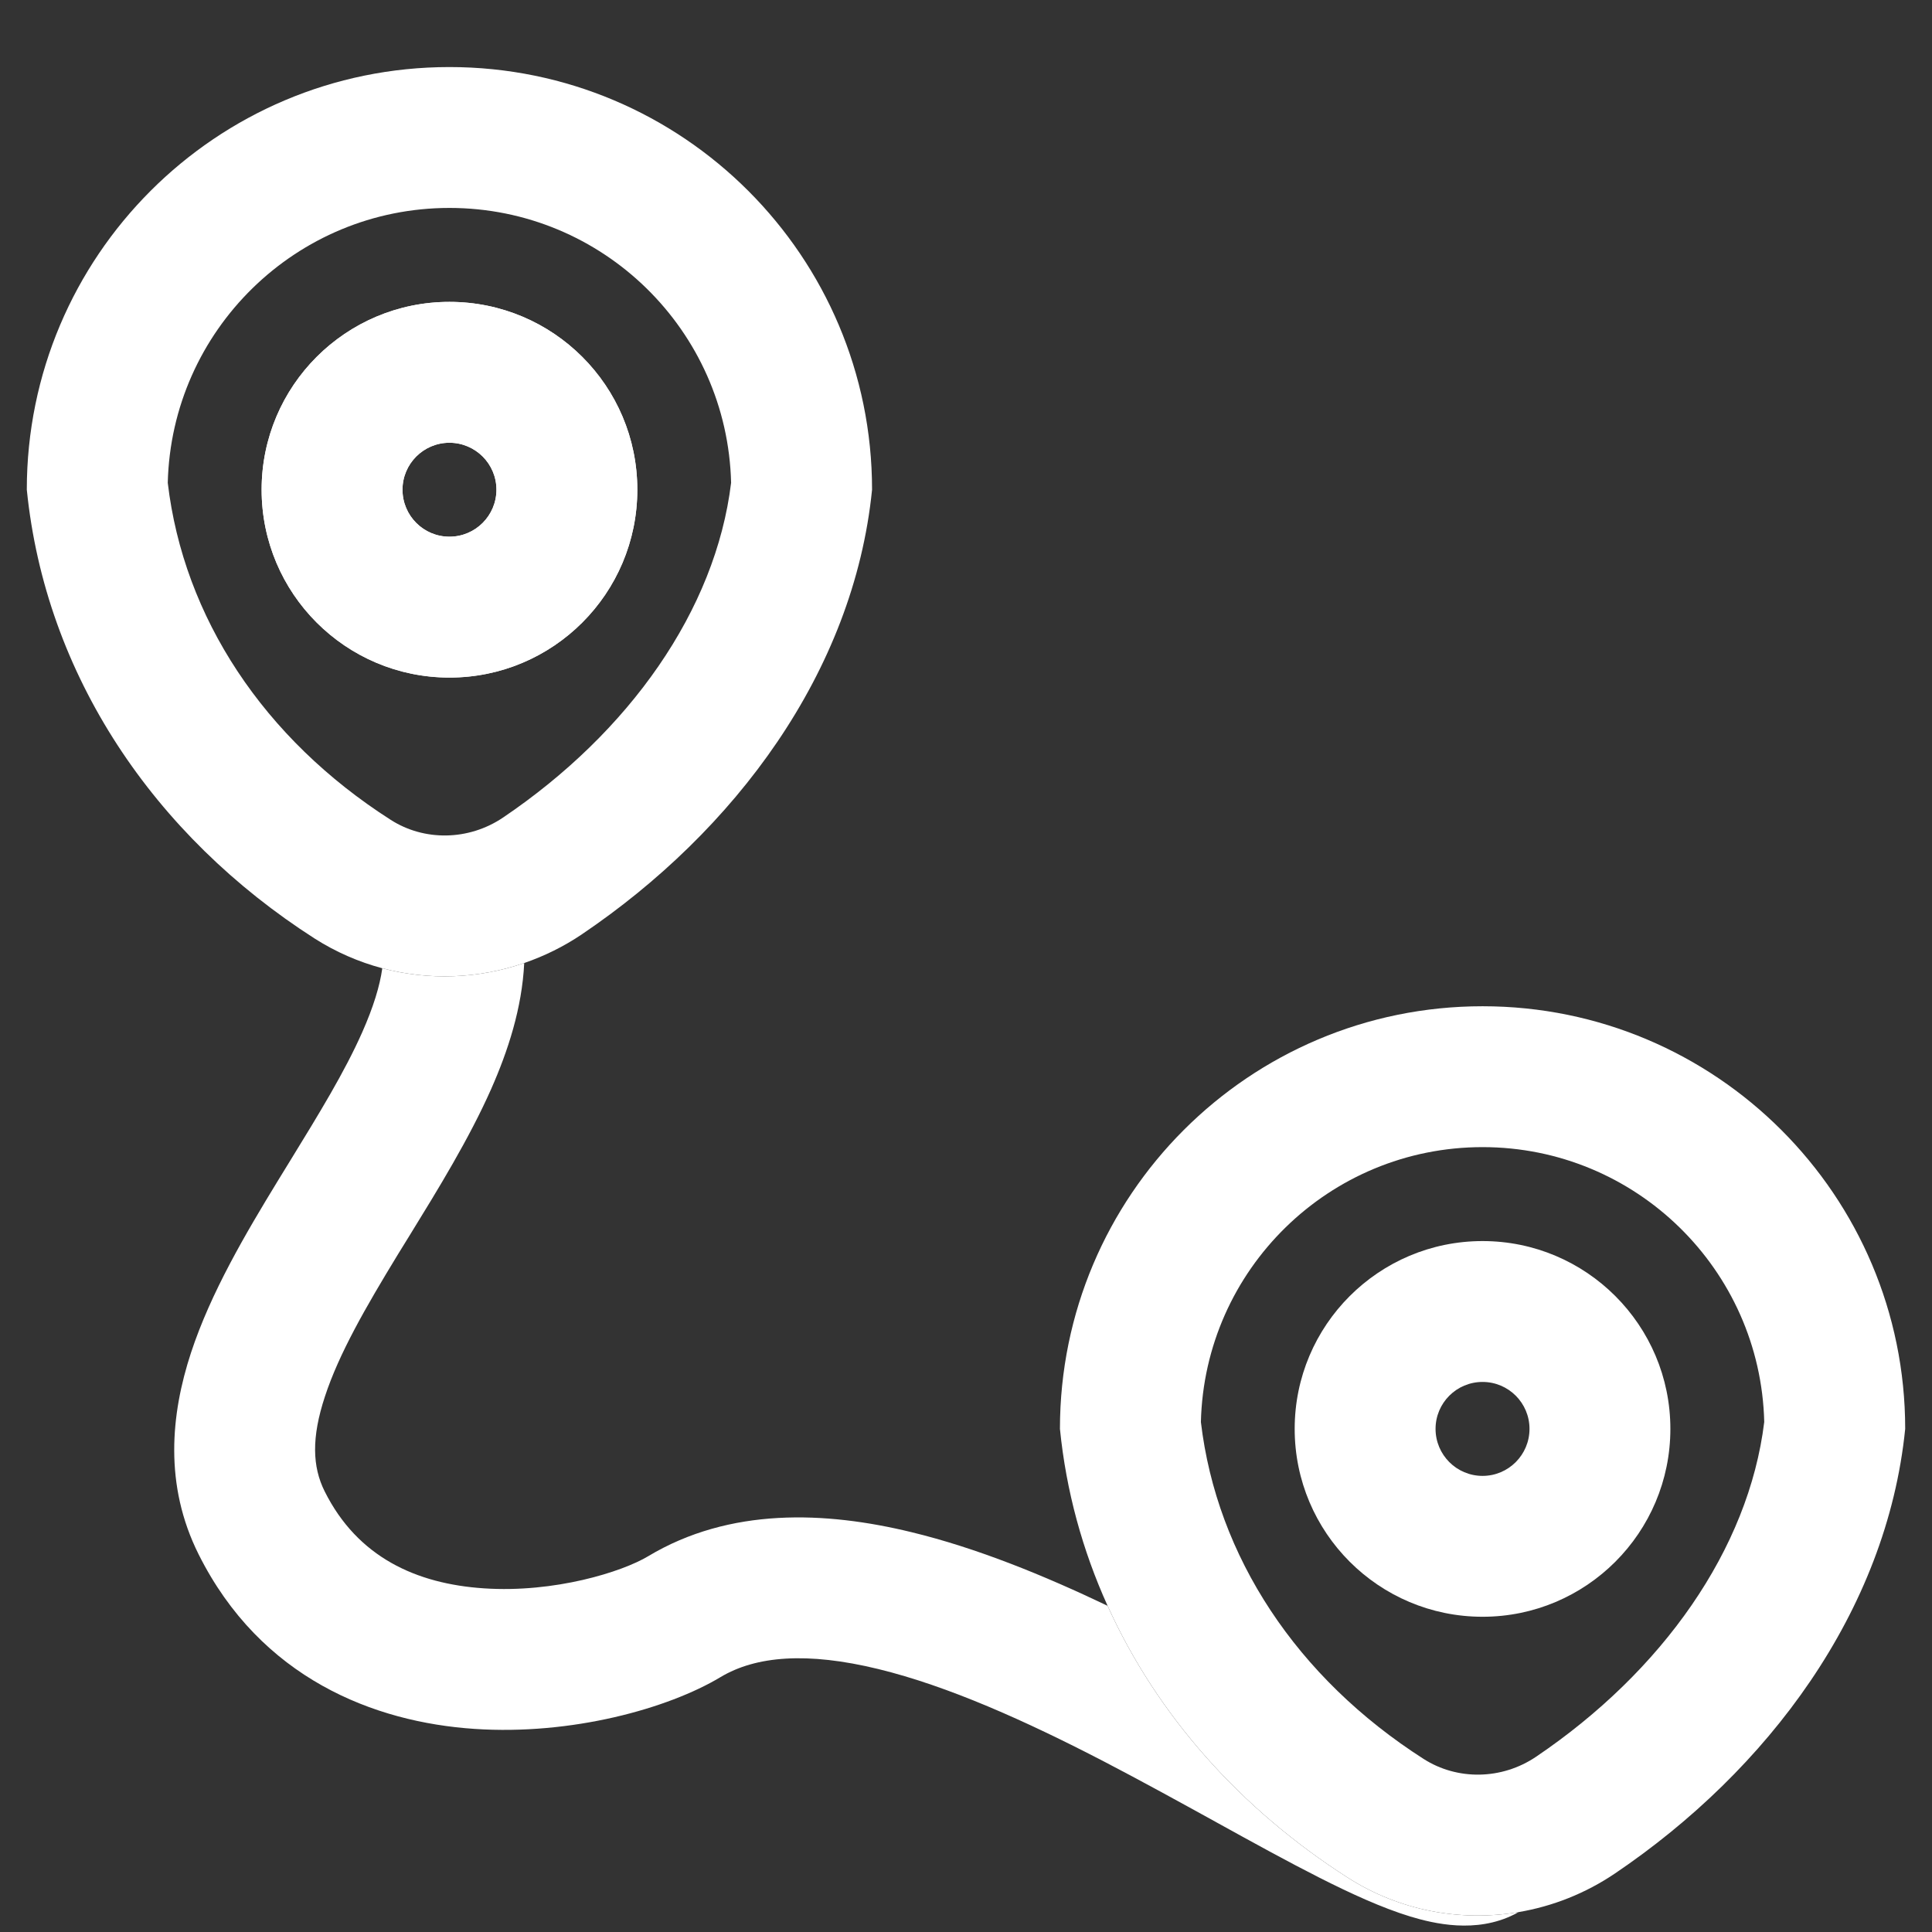 <svg width="24" height="24" viewBox="0 0 24 24" fill="none" xmlns="http://www.w3.org/2000/svg">
<rect x="0" y="0" width="24" height="24" fill="#333333" stroke="none"/>
<path fill-rule="evenodd" clip-rule="evenodd" d="M5.583 6.667C5.905 6.667 6.167 6.406 6.167 6.083C6.167 5.761 5.905 5.5 5.583 5.5C5.261 5.5 5 5.761 5 6.083C5 6.406 5.261 6.667 5.583 6.667ZM5.583 8.417C6.872 8.417 7.917 7.372 7.917 6.083C7.917 4.795 6.872 3.75 5.583 3.75C4.295 3.75 3.25 4.795 3.25 6.083C3.25 7.372 4.295 8.417 5.583 8.417Z" fill="white"/>
<path fill-rule="evenodd" clip-rule="evenodd" d="M23.667 17.75C23.667 14.851 21.316 12.5 18.417 12.5C15.517 12.5 13.167 14.851 13.167 17.75C13.244 18.523 13.448 19.261 13.759 19.948C14.375 21.311 15.415 22.476 16.743 23.325C17.383 23.735 18.14 23.875 18.863 23.753C19.285 23.682 19.695 23.521 20.063 23.272C21.956 21.992 23.438 20.022 23.667 17.75ZM14.918 17.665C15.115 19.335 16.109 20.843 17.686 21.851C18.101 22.116 18.653 22.113 19.083 21.822C20.648 20.764 21.723 19.247 21.916 17.664C21.87 15.771 20.321 14.25 18.417 14.25C16.512 14.25 14.963 15.771 14.918 17.665Z" fill="white"/>
<path fill-rule="evenodd" clip-rule="evenodd" d="M18.417 18.334C18.739 18.334 19 18.072 19 17.75C19 17.428 18.739 17.167 18.417 17.167C18.094 17.167 17.833 17.428 17.833 17.75C17.833 18.072 18.094 18.334 18.417 18.334ZM18.417 20.084C19.705 20.084 20.75 19.039 20.75 17.75C20.75 16.462 19.705 15.417 18.417 15.417C17.128 15.417 16.083 16.462 16.083 17.75C16.083 19.039 17.128 20.084 18.417 20.084Z" fill="white"/>
<path d="M6.512 11.963C5.943 12.159 5.328 12.182 4.749 12.028C4.718 12.25 4.638 12.51 4.501 12.82C4.28 13.319 3.963 13.835 3.607 14.415C3.556 14.498 3.504 14.583 3.451 14.669C3.055 15.318 2.619 16.055 2.373 16.803C2.121 17.57 2.037 18.447 2.467 19.308C3.238 20.849 4.647 21.394 5.895 21.477C7.103 21.558 8.3 21.224 8.95 20.834C9.392 20.569 10.029 20.519 10.909 20.733C11.779 20.945 12.742 21.378 13.712 21.881C14.187 22.128 14.651 22.384 15.098 22.63L15.112 22.638C15.559 22.885 15.995 23.125 16.39 23.325C16.779 23.522 17.169 23.701 17.52 23.808C17.815 23.897 18.333 24.02 18.808 23.783C18.827 23.773 18.845 23.764 18.863 23.753C18.14 23.875 17.383 23.735 16.743 23.325C15.415 22.476 14.375 21.311 13.759 19.948C12.97 19.571 12.136 19.23 11.322 19.033C10.252 18.773 9.066 18.723 8.05 19.333C7.728 19.526 6.89 19.79 6.011 19.731C5.172 19.675 4.442 19.345 4.033 18.526C3.88 18.22 3.868 17.858 4.036 17.349C4.209 16.82 4.539 16.245 4.944 15.581C4.993 15.502 5.043 15.421 5.094 15.338C5.443 14.771 5.828 14.145 6.101 13.529C6.31 13.056 6.485 12.523 6.512 11.963Z" fill="white"/>
<path fill-rule="evenodd" clip-rule="evenodd" d="M10.833 6.083C10.833 3.184 8.483 0.833 5.583 0.833C2.684 0.833 0.333 3.184 0.333 6.083C0.565 8.387 1.912 10.38 3.909 11.659C4.173 11.827 4.457 11.95 4.749 12.028C5.328 12.182 5.943 12.159 6.512 11.963C6.762 11.877 7.004 11.758 7.229 11.606C9.123 10.326 10.605 8.355 10.833 6.083ZM2.084 5.998C2.281 7.669 3.276 9.176 4.853 10.184C5.267 10.45 5.819 10.446 6.249 10.156C7.815 9.098 8.89 7.581 9.082 5.997C9.036 4.104 7.487 2.583 5.583 2.583C3.679 2.583 2.13 4.105 2.084 5.998Z" fill="white"/>
<path fill-rule="evenodd" clip-rule="evenodd" d="M5.583 8.417C6.872 8.417 7.917 7.372 7.917 6.083C7.917 4.795 6.872 3.75 5.583 3.75C4.295 3.75 3.25 4.795 3.25 6.083C3.25 7.372 4.295 8.417 5.583 8.417ZM5.583 6.667C5.905 6.667 6.167 6.406 6.167 6.083C6.167 5.761 5.905 5.5 5.583 5.5C5.261 5.5 5 5.761 5 6.083C5 6.406 5.261 6.667 5.583 6.667Z" fill="white"/>
</svg>
